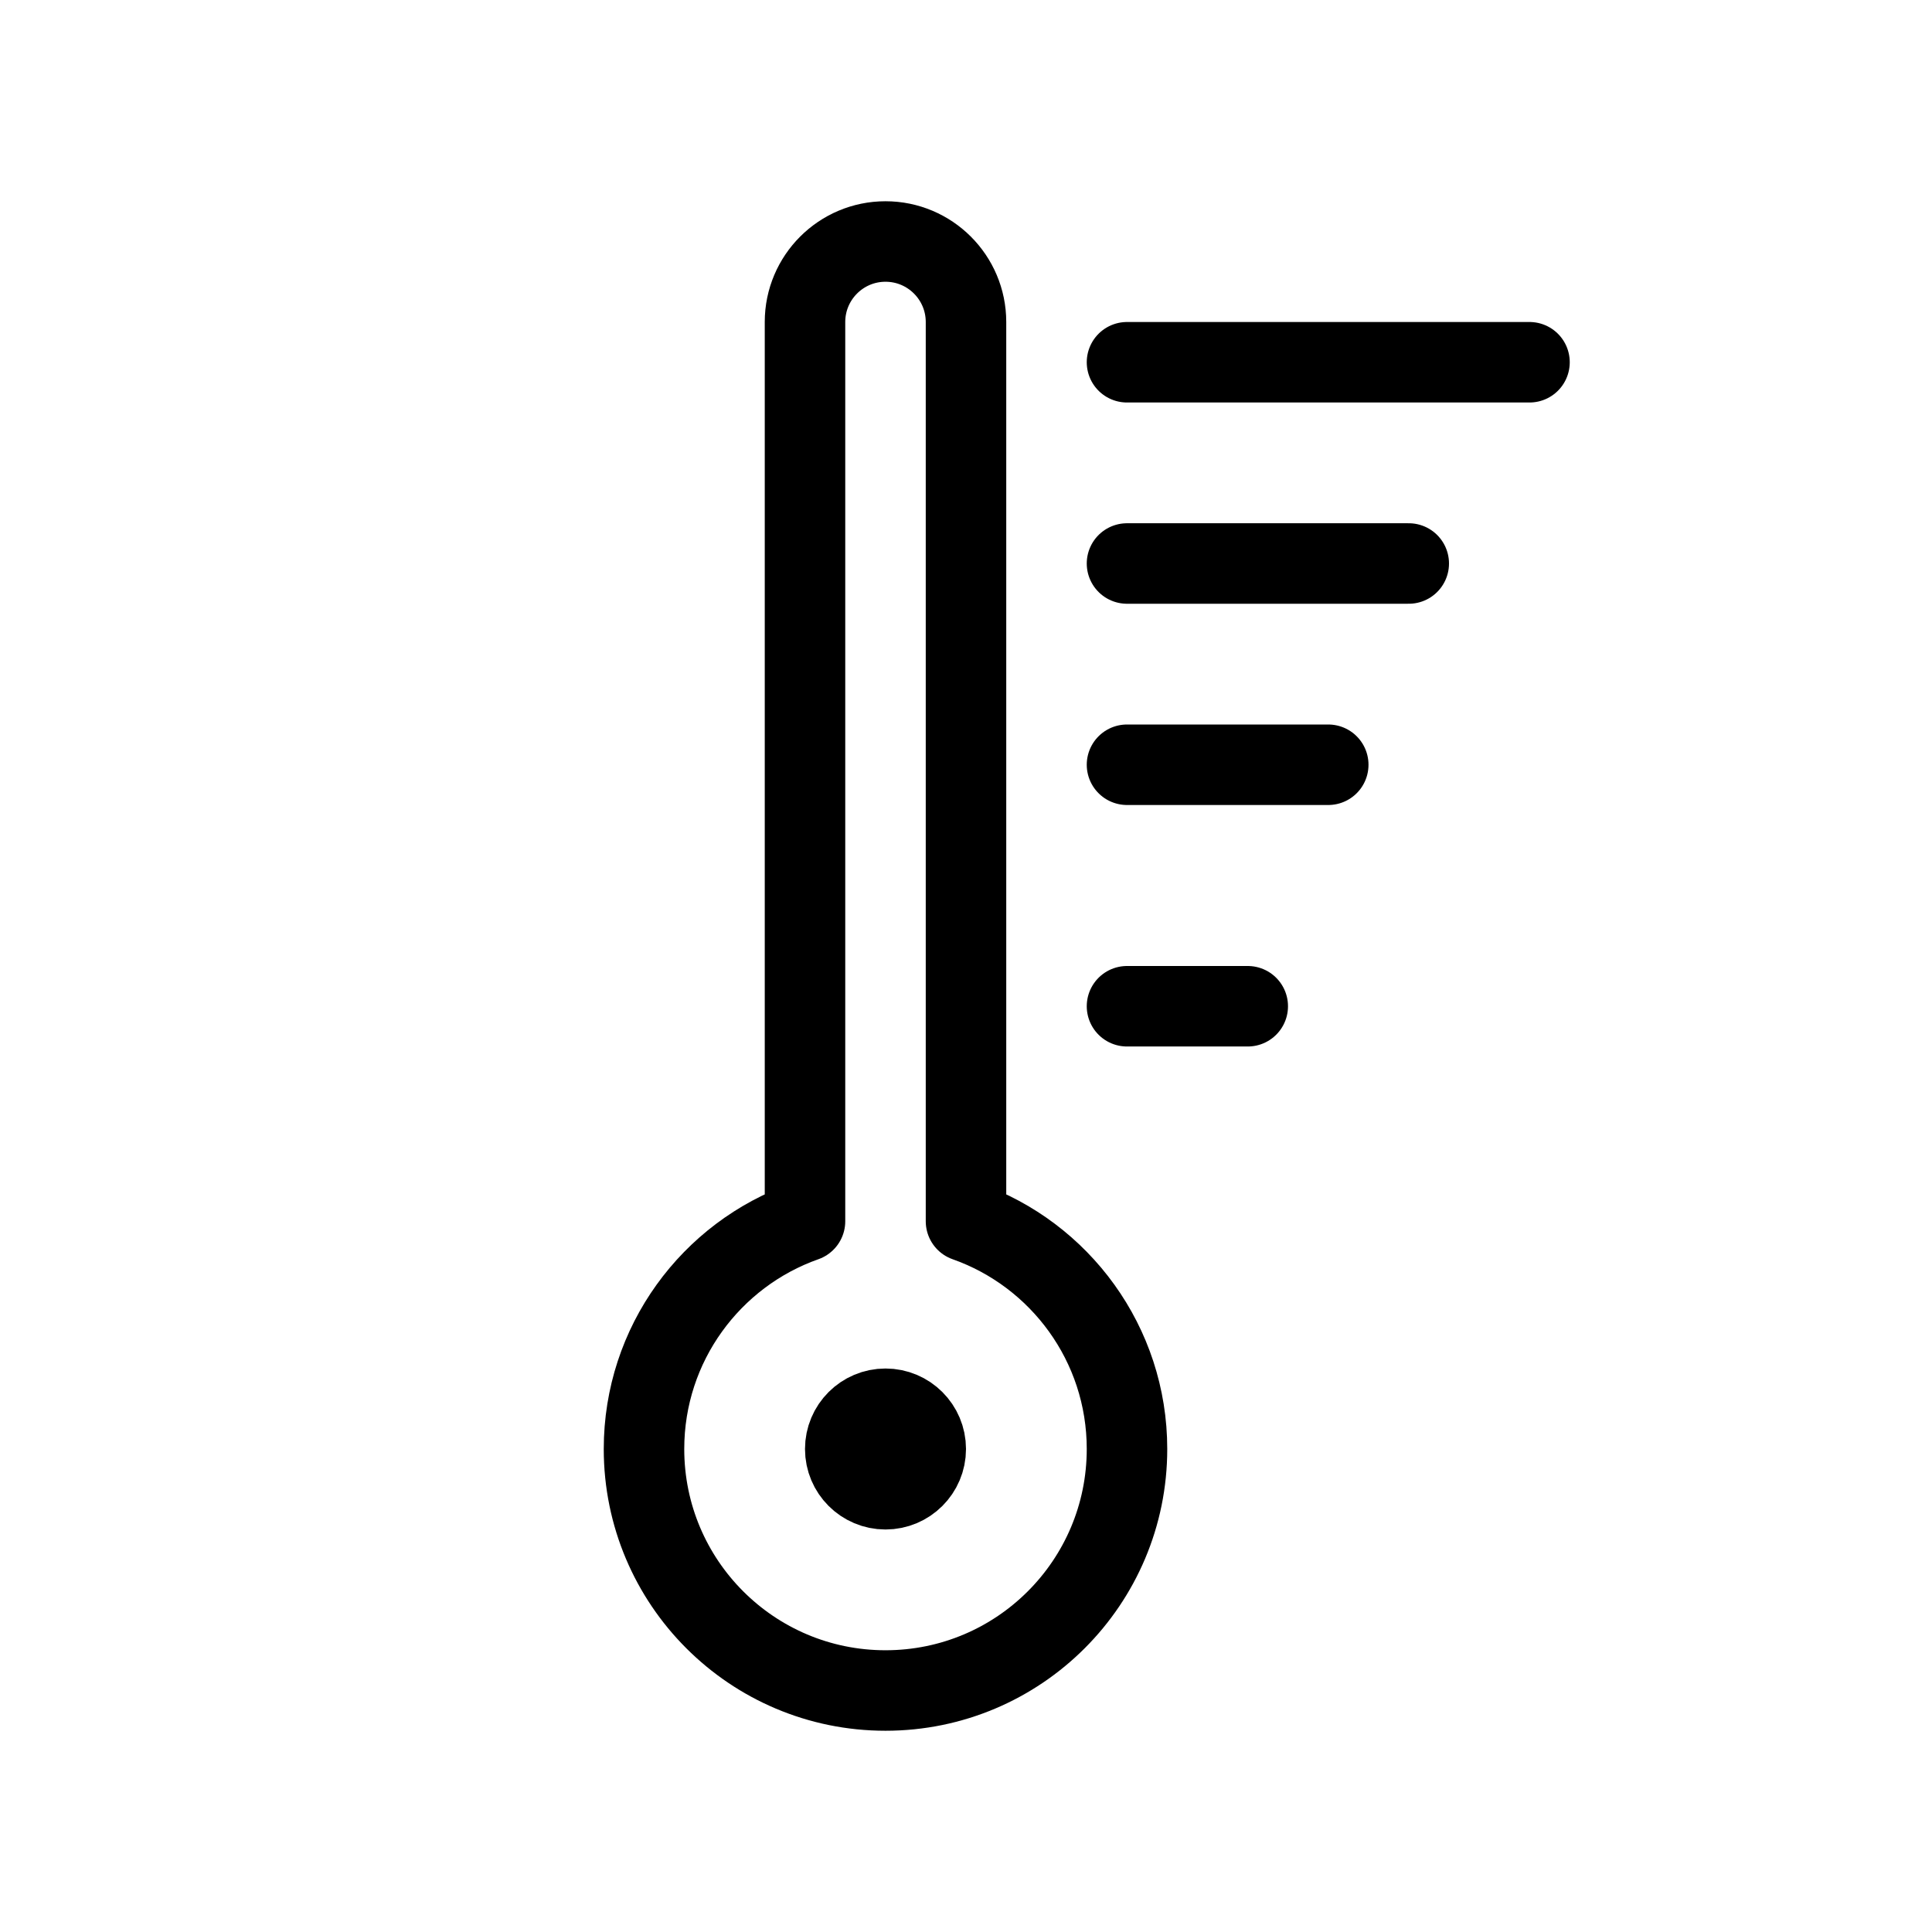 <svg width="24" height="24" viewBox="0 0 24 24" fill="none" xmlns="http://www.w3.org/2000/svg">
<path d="M14 4.5H19M14 9.5H16.5M14 12.5H15.5M14 7H17.5M14 18C14 19.657 12.657 21 11 21C9.343 21 8 19.657 8 18C8 16.694 8.835 15.582 10 15.171V4C10 3.448 10.448 3 11 3C11.552 3 12 3.448 12 4V15.171C13.165 15.582 14 16.694 14 18ZM11.5 18C11.5 17.724 11.276 17.5 11 17.5C10.724 17.5 10.5 17.724 10.5 18C10.5 18.276 10.724 18.5 11 18.5C11.276 18.5 11.5 18.276 11.5 18Z" stroke="black" stroke-linecap="round" stroke-linejoin="round"/>
</svg>
